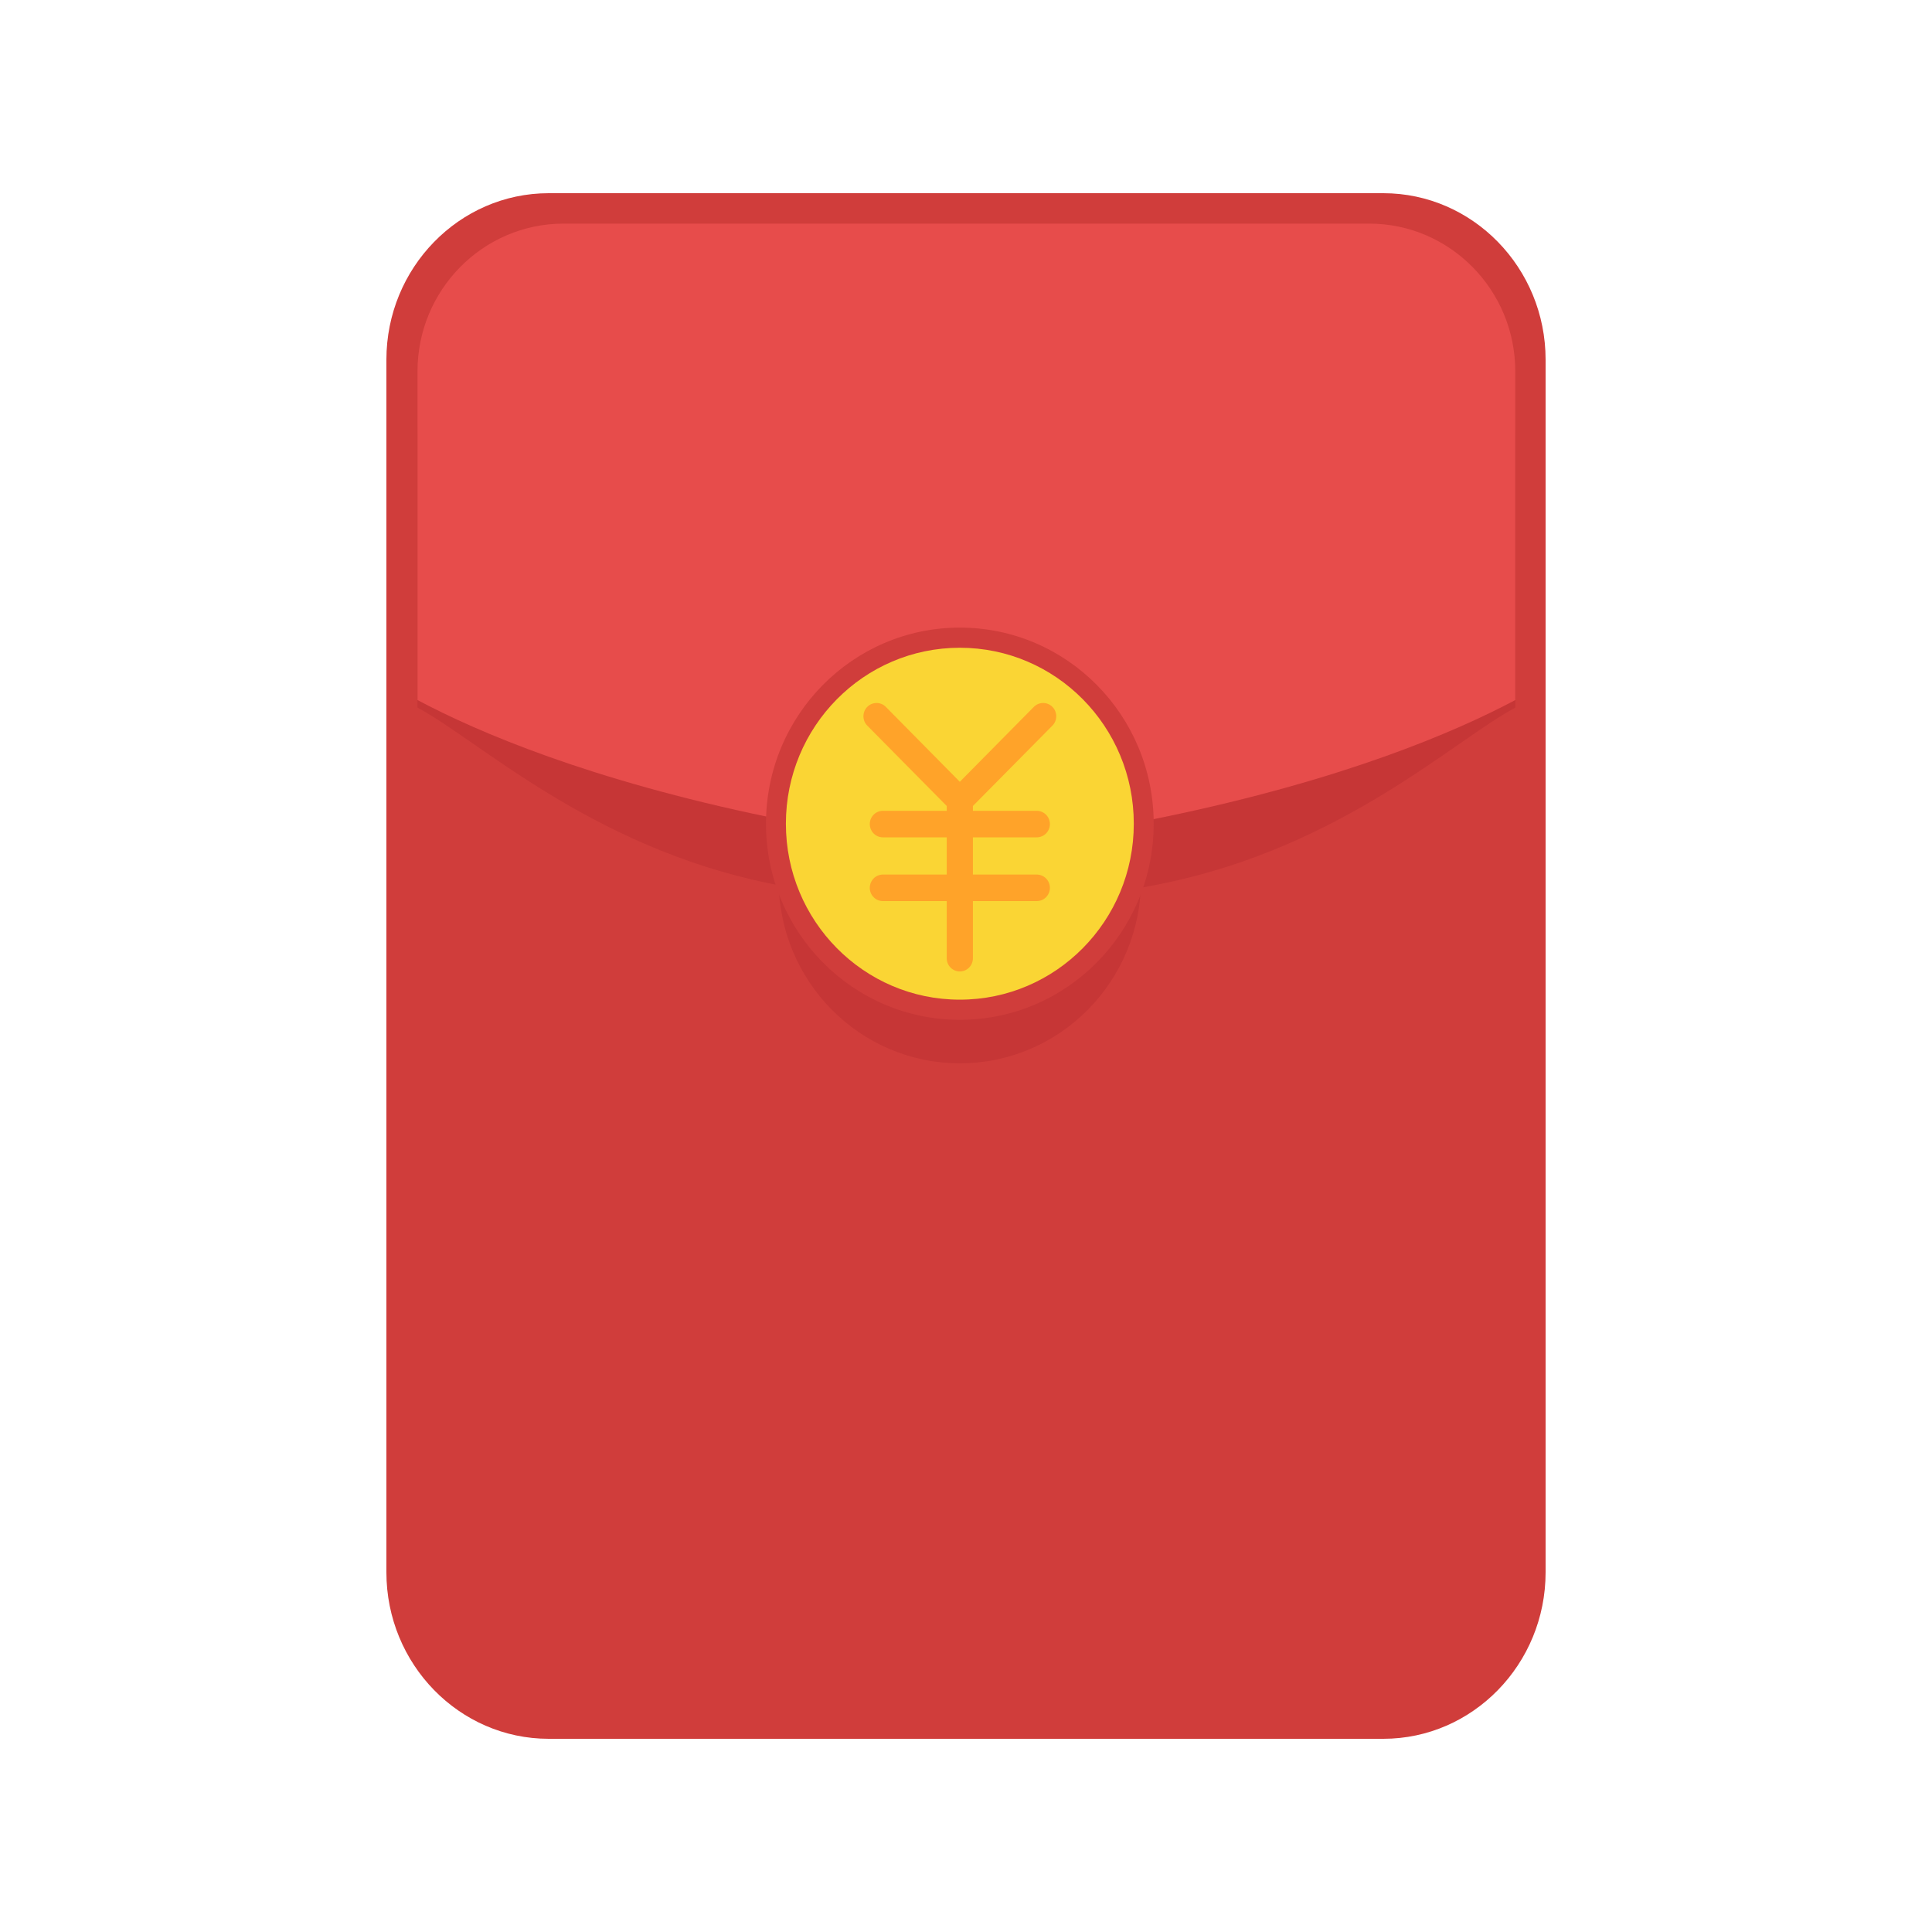 <?xml version="1.0" encoding="UTF-8"?>
<svg width="40px" height="40px" viewBox="0 0 40 40" version="1.1" xmlns="http://www.w3.org/2000/svg" xmlns:xlink="http://www.w3.org/1999/xlink">
    <title>refer_app_attach_file_icon_红包</title>
    <g id="refer_app_attach_file_icon_红包" stroke="none" stroke-width="1" fill="none" fill-rule="evenodd">
        <g id="编组" transform="translate(8, 4)">
            <path d="M20.64,0 L3.36,0 C1.507,0 0,1.547 0,3.447 L0,28.553 C0,30.453 1.507,32 3.36,32 L20.64,32 C22.493,32 24,30.453 24,28.553 L24,3.447 C24,1.547 22.493,0 20.64,0" id="路径" fill="#D03D3B"></path>
            <path d="M20.35,0.854 C21.89,0.854 23.151,2.148 23.151,3.729 L23.151,27.979 C23.151,29.56 21.89,30.854 20.35,30.854 L3.666,30.854 C2.126,30.854 0.865,29.56 0.865,27.979 L0.865,3.729 C0.865,2.148 2.126,0.854 3.666,0.854 L20.35,0.854" id="Fill-2" fill="#D03D3B"></path>
            <path d="M15.623,14.22 C15.623,16.316 13.944,18.015 11.872,18.015 C9.801,18.015 8.121,16.316 8.121,14.22 C8.121,12.124 9.801,10.425 11.872,10.425 C13.944,10.425 15.623,12.124 15.623,14.22" id="Fill-3" fill="#C63636"></path>
            <path d="M20.35,2.002 L3.666,2.002 C2,2.002 0.644,3.373 0.644,5.059 L0.644,10.651 C1.897,11.316 4.207,13.52 7.912,14.286 C10.614,14.846 13.402,14.846 16.104,14.286 C19.809,13.52 22.119,11.316 23.372,10.651 L23.372,5.059 C23.372,3.373 22.016,2.002 20.35,2.002" id="Fill-4" fill="#C63636"></path>
            <path d="M20.35,0.63 L3.666,0.63 C2,0.63 0.644,2.002 0.644,3.687 L0.644,10.494 C1.897,11.16 4.207,12.148 7.912,12.915 C10.614,13.474 13.402,13.474 16.104,12.915 C19.809,12.148 22.119,11.16 23.372,10.494 L23.372,3.687 C23.372,2.002 22.016,0.63 20.35,0.63" id="Fill-5" fill="#E74C4B"></path>
            <path d="M15.886,13.054 C15.886,15.296 14.089,17.114 11.872,17.114 C9.656,17.114 7.859,15.296 7.859,13.054 C7.859,10.812 9.656,8.994 11.872,8.994 C14.089,8.994 15.886,10.812 15.886,13.054" id="Fill-6" fill="#D03D3B"></path>
            <path d="M15.474,13.054 C15.474,15.066 13.862,16.697 11.872,16.697 C9.883,16.697 8.271,15.066 8.271,13.054 C8.271,11.042 9.883,9.411 11.872,9.411 C13.862,9.411 15.474,11.042 15.474,13.054" id="Fill-7" fill="#FAD534"></path>
            <path d="M13.789,11.023 C13.895,10.916 13.895,10.742 13.789,10.635 C13.683,10.528 13.511,10.528 13.405,10.635 L11.872,12.186 L10.34,10.635 C10.234,10.528 10.062,10.528 9.956,10.635 C9.85,10.742 9.85,10.916 9.956,11.023 L11.601,12.687 L11.601,12.787 L10.279,12.787 C10.129,12.787 10.008,12.91 10.008,13.061 C10.008,13.213 10.129,13.336 10.279,13.336 L11.601,13.336 L11.601,14.107 L10.279,14.107 C10.129,14.107 10.008,14.23 10.008,14.382 C10.008,14.533 10.129,14.656 10.279,14.656 L11.601,14.656 L11.601,15.839 C11.601,15.991 11.723,16.113 11.872,16.113 C12.022,16.113 12.143,15.991 12.143,15.839 L12.143,14.656 L13.465,14.656 C13.615,14.656 13.737,14.533 13.737,14.382 C13.737,14.23 13.615,14.107 13.465,14.107 L12.143,14.107 L12.143,13.336 L13.465,13.336 C13.615,13.336 13.737,13.213 13.737,13.061 C13.737,12.91 13.615,12.787 13.465,12.787 L12.143,12.787 L12.143,12.687 L13.789,11.023" id="Fill-8" fill="#FFA329"></path>
        </g>
    </g>
</svg>
